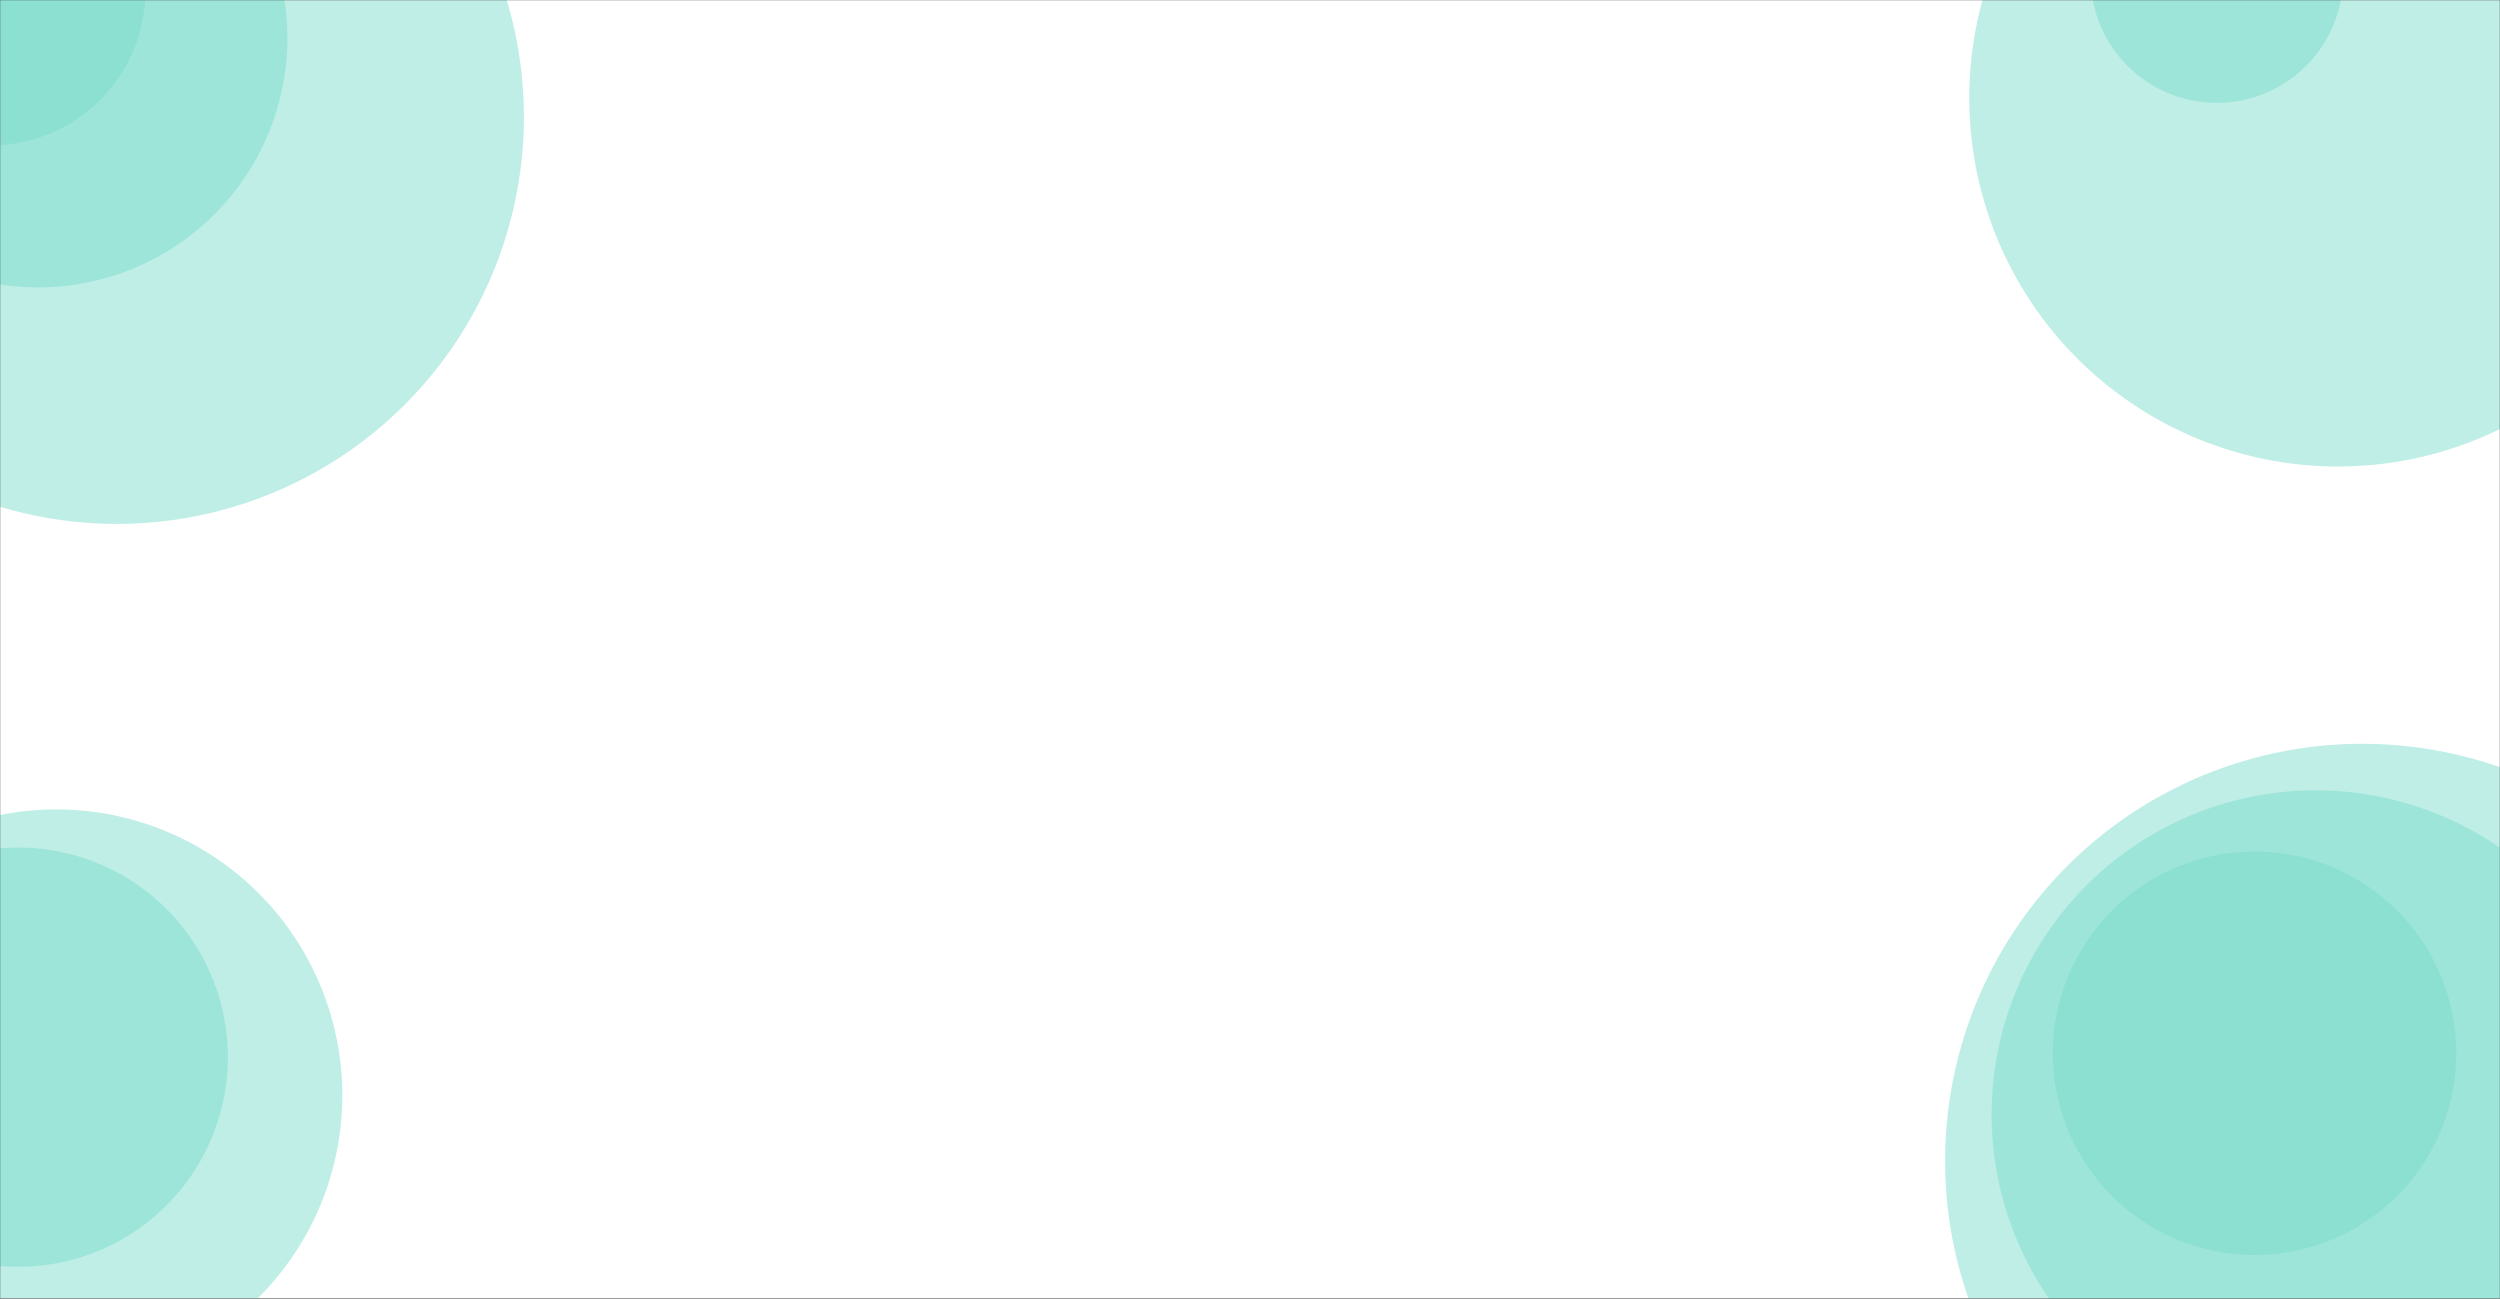 <svg xmlns="http://www.w3.org/2000/svg" version="1.1" xmlns:xlink="http://www.w3.org/1999/xlink" xmlns:svgjs="http://svgjs.com/svgjs" width="1540" height="800" preserveAspectRatio="none" viewBox="0 0 1540 800"><rect x="0" y="0" width="1540" height="800" fill="#333333" stroke="none"/><g mask="url(&quot;#SvgjsMask1000&quot;)" fill="none"><rect width="1540" height="800" x="0" y="0" fill="rgba(255, 255, 255, 1)"></rect><path d="M-100.96 -5.7 a95.26 95.26 0 1 0 190.52 0 a95.26 95.26 0 1 0 -190.52 0z" fill="rgba(121, 218, 203, 0.48)" class="triangle-float2"></path><path d="M-130.12 23.46 a153.58 153.58 0 1 0 307.16 0 a153.58 153.58 0 1 0 -307.16 0z" fill="rgba(121, 218, 203, 0.48)" class="triangle-float2"></path><path d="M-178.68 72.02 a250.7 250.7 0 1 0 501.4 0 a250.7 250.7 0 1 0 -501.4 0z" fill="rgba(121, 218, 203, 0.48)" class="triangle-float1"></path><path d="M1213.09 60.23 a227.14 227.14 0 1 0 454.28 0 a227.14 227.14 0 1 0 -454.28 0z" fill="rgba(121, 218, 203, 0.48)" class="triangle-float3"></path><path d="M1321.25 -47.92 a10.83 10.83 0 1 0 21.66 0 a10.83 10.83 0 1 0 -21.66 0z" fill="rgba(121, 218, 203, 0.48)" class="triangle-float3"></path><path d="M1287.76 -14.44 a77.8 77.8 0 1 0 155.6 0 a77.8 77.8 0 1 0 -155.6 0z" fill="rgba(121, 218, 203, 0.48)" class="triangle-float3"></path><path d="M-141.4 674.73 a176.13 176.13 0 1 0 352.26 0 a176.13 176.13 0 1 0 -352.26 0z" fill="rgba(121, 218, 203, 0.48)" class="triangle-float3"></path><path d="M-117.9 651.23 a129.13 129.13 0 1 0 258.26 0 a129.13 129.13 0 1 0 -258.26 0z" fill="rgba(121, 218, 203, 0.48)" class="triangle-float1"></path><path d="M-55.31 588.65 a3.96 3.96 0 1 0 7.92 0 a3.96 3.96 0 1 0 -7.92 0z" fill="rgba(121, 218, 203, 0.48)" class="triangle-float3"></path><path d="M1226.84 686.49 a199.65 199.65 0 1 0 399.3 0 a199.65 199.65 0 1 0 -399.3 0z" fill="rgba(121, 218, 203, 0.48)" class="triangle-float1"></path><path d="M1264.52 648.81 a124.29 124.29 0 1 0 248.58 0 a124.29 124.29 0 1 0 -248.58 0z" fill="rgba(121, 218, 203, 0.48)" class="triangle-float3"></path><path d="M1198.19 715.15 a256.96 256.96 0 1 0 513.92 0 a256.96 256.96 0 1 0 -513.92 0z" fill="rgba(121, 218, 203, 0.48)" class="triangle-float2"></path></g><defs><mask id="SvgjsMask1000"><rect width="1540" height="800" fill="#ffffff"></rect></mask><style>
            @keyframes float1 {
                0%{transform: translate(0, 0)}
                50%{transform: translate(-10px, 0)}
                100%{transform: translate(0, 0)}
            }

            .triangle-float1 {
                animation: float1 5s infinite;
            }

            @keyframes float2 {
                0%{transform: translate(0, 0)}
                50%{transform: translate(-5px, -5px)}
                100%{transform: translate(0, 0)}
            }

            .triangle-float2 {
                animation: float2 4s infinite;
            }

            @keyframes float3 {
                0%{transform: translate(0, 0)}
                50%{transform: translate(0, -10px)}
                100%{transform: translate(0, 0)}
            }

            .triangle-float3 {
                animation: float3 6s infinite;
            }
        </style></defs></svg>